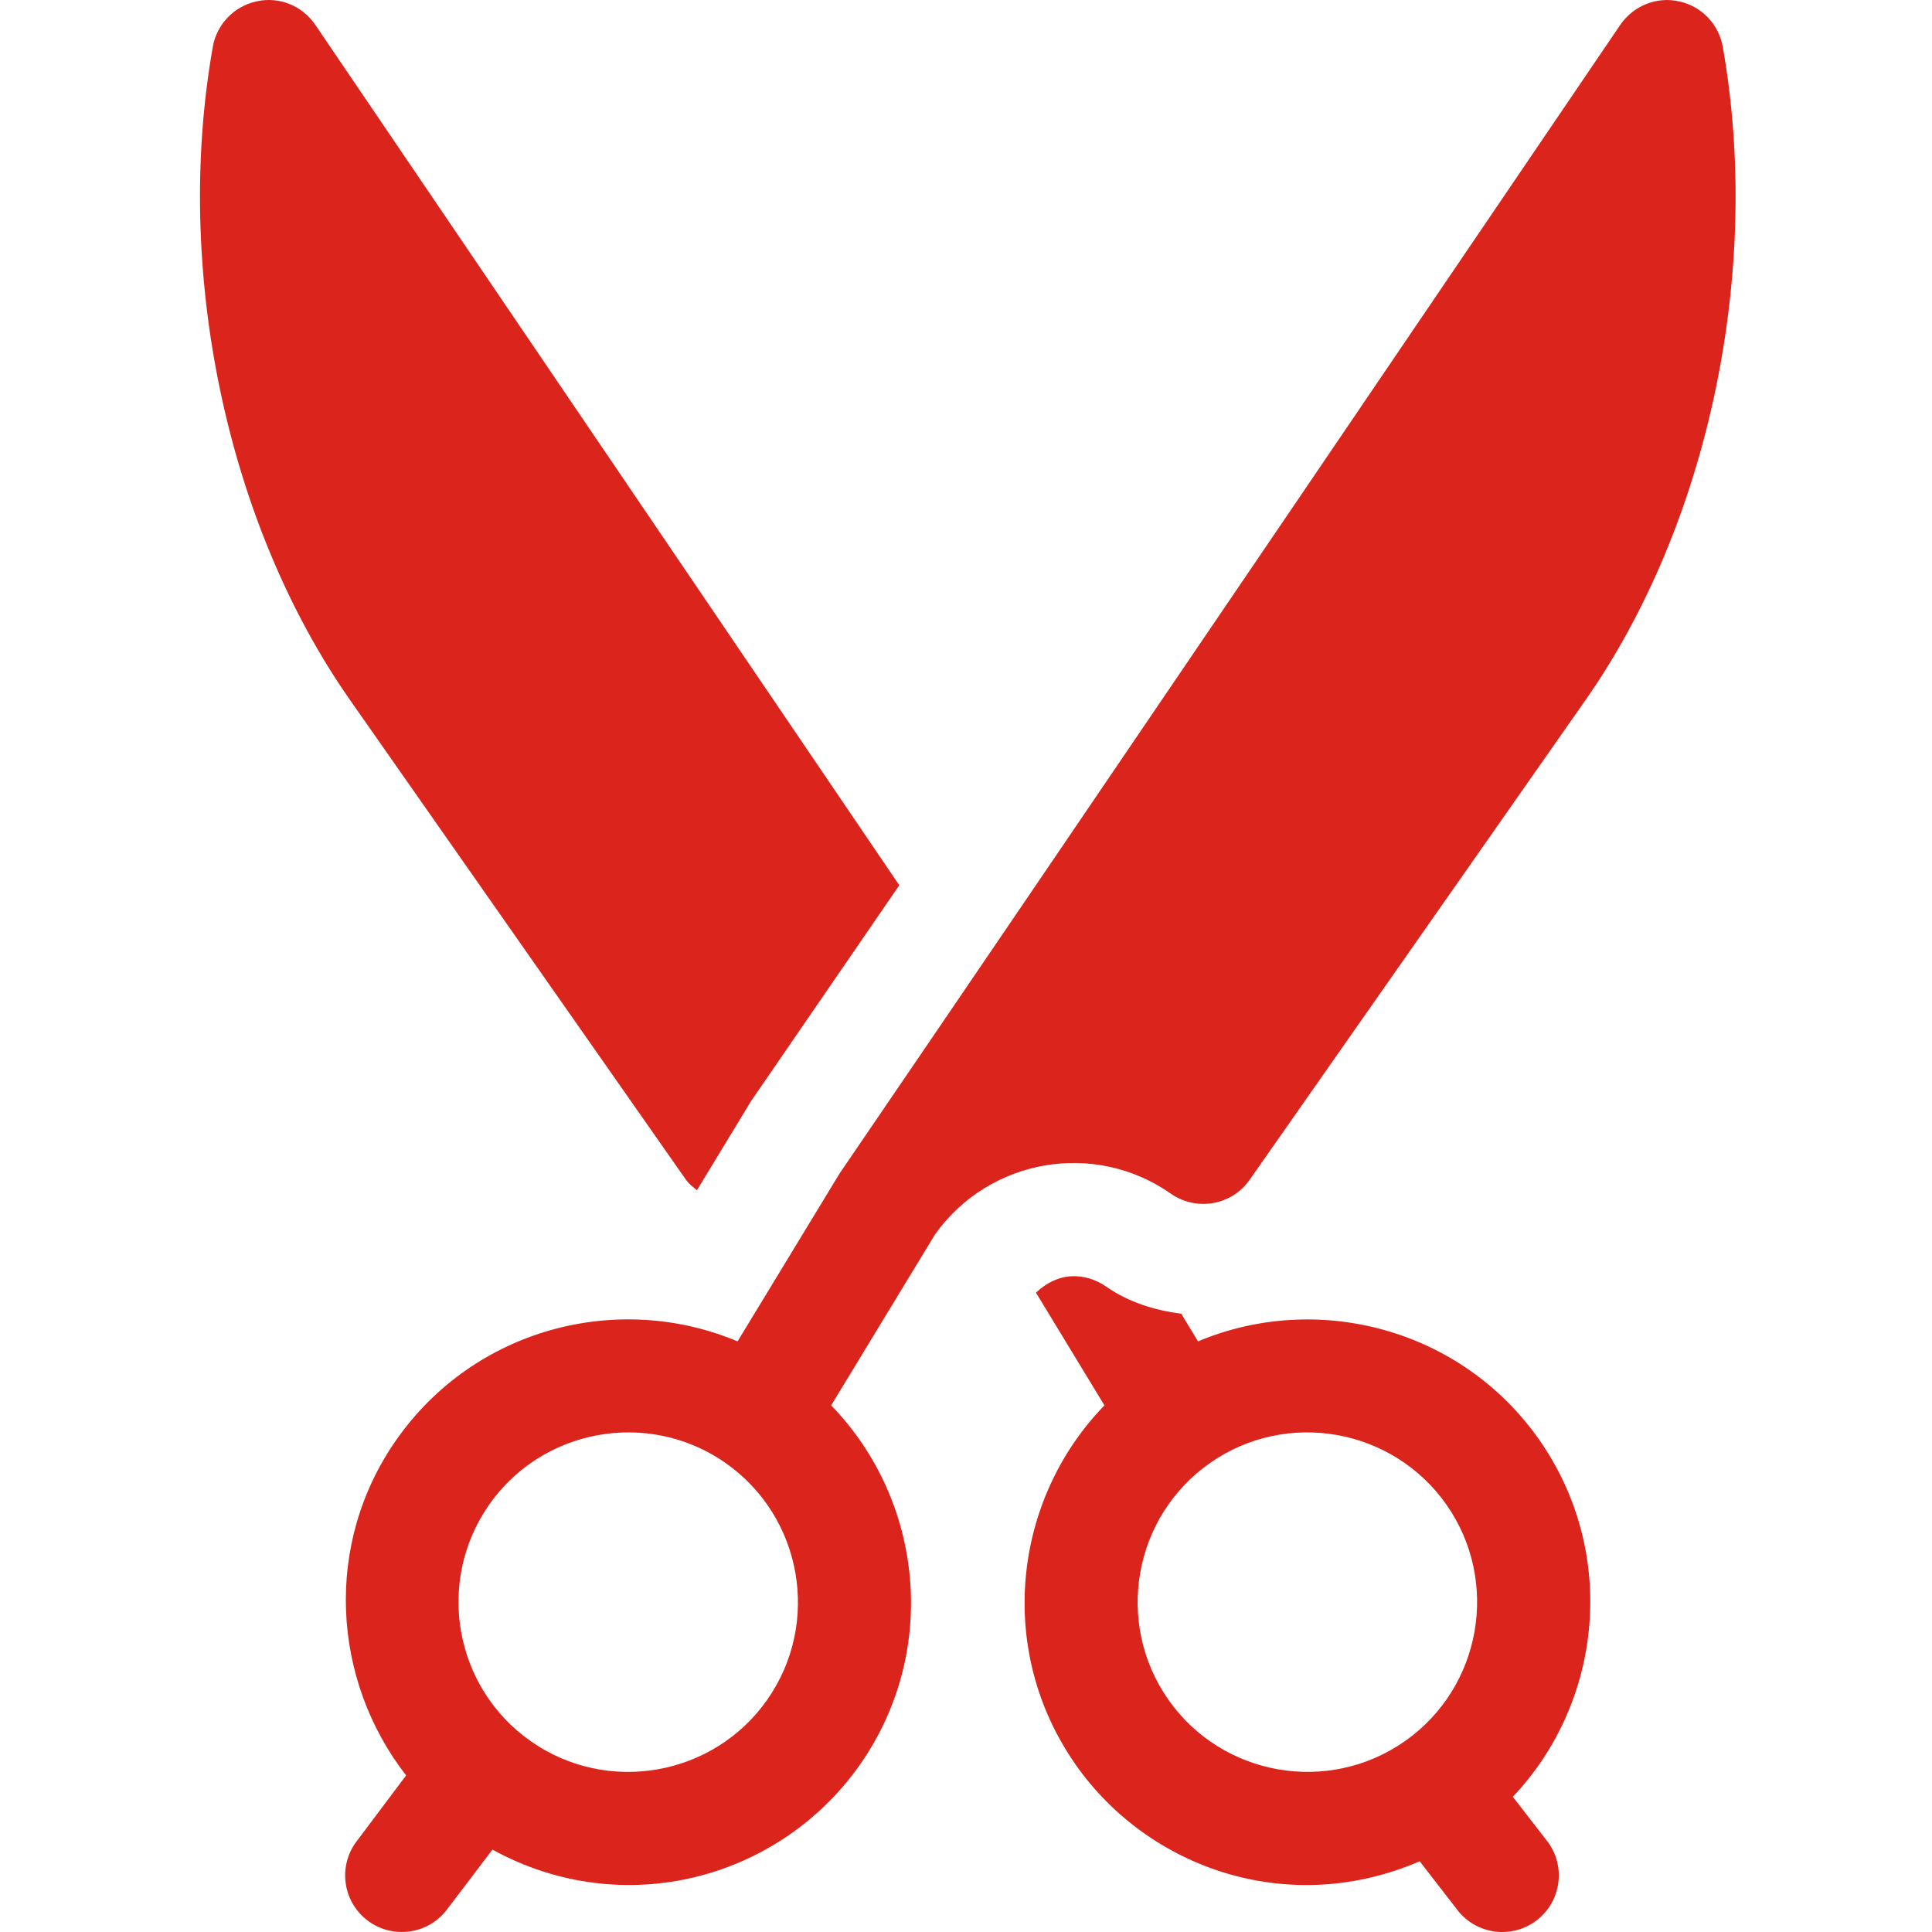 <svg width="34" height="34" viewBox="0 0 34 34" fill="none" xmlns="http://www.w3.org/2000/svg">
<g clip-path="url(#clip0)">
<path d="M30.318 0.824C30.248 0.426 29.944 0.109 29.548 0.024C29.155 -0.064 28.745 0.101 28.515 0.436C28.378 0.637 18.21 15.62 14.775 20.652L12.98 23.606C10.865 22.718 8.343 23.384 6.975 25.339C5.692 27.171 5.84 29.563 7.147 31.244L6.255 32.432C5.939 32.883 6.048 33.504 6.499 33.82C6.949 34.134 7.569 34.027 7.887 33.576L8.666 32.55C10.975 33.818 13.724 33.067 15.136 31.052C15.136 31.052 15.136 31.052 15.136 31.052C16.526 29.066 16.256 26.412 14.627 24.732L16.451 21.73C17.399 20.389 19.261 20.063 20.605 21.007C21.057 21.321 21.677 21.213 21.992 20.762L27.901 12.322C30.083 9.206 31.01 4.744 30.318 0.824ZM13.504 29.91C12.56 31.259 10.691 31.589 9.341 30.643C7.992 29.698 7.663 27.831 8.608 26.48C9.188 25.652 10.117 25.208 11.06 25.208C11.651 25.208 12.25 25.382 12.77 25.747C14.119 26.693 14.448 28.559 13.504 29.91Z" fill="#DA241C"/>
<path d="M27.088 25.338C25.721 23.387 23.198 22.719 21.083 23.606L20.788 23.12C20.318 23.058 19.863 22.918 19.468 22.643C19.25 22.491 19.038 22.459 18.896 22.459C18.64 22.459 18.414 22.578 18.231 22.748L19.436 24.732C17.808 26.412 17.537 29.066 18.928 31.052V31.053C20.223 32.901 22.699 33.744 24.984 32.755L25.62 33.576C25.938 34.027 26.558 34.135 27.008 33.82C27.459 33.504 27.567 32.883 27.252 32.432L26.623 31.621C28.216 29.939 28.467 27.308 27.088 25.338ZM24.723 30.642C24.723 30.643 24.722 30.643 24.721 30.643C24.721 30.643 24.721 30.644 24.72 30.644C23.371 31.587 21.505 31.259 20.56 29.91C19.615 28.559 19.944 26.693 21.293 25.747C22.642 24.802 24.509 25.131 25.456 26.481C26.4 27.831 26.071 29.697 24.723 30.642Z" fill="#DA241C"/>
<path d="M12.072 20.762C12.125 20.838 12.197 20.89 12.265 20.946L13.217 19.378C14.554 17.432 15.965 15.376 15.826 15.579L5.548 0.436C5.32 0.102 4.916 -0.066 4.515 0.024C4.119 0.109 3.815 0.426 3.745 0.824C3.053 4.744 3.98 9.206 6.162 12.322L12.072 20.762Z" fill="#DA241C"/>
</g>
<defs>
<clipPath id="clip0">
<rect width="34" height="34" fill="white"/>
</clipPath>
</defs>
</svg>
